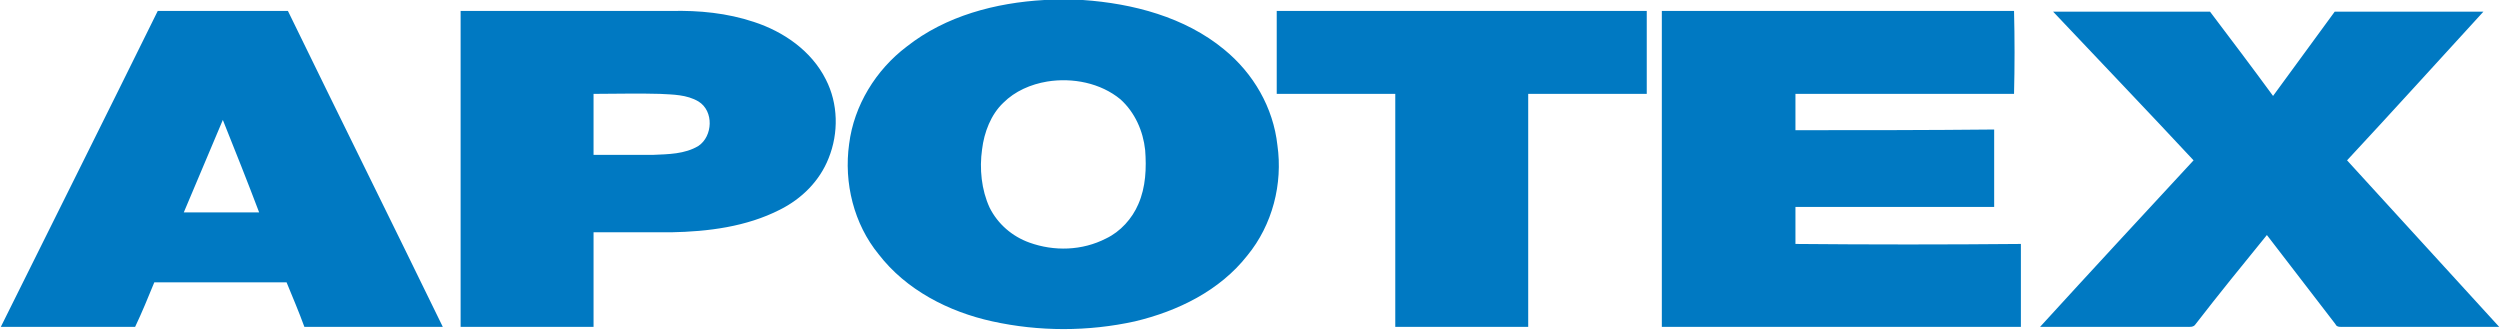 <?xml version="1.0" encoding="UTF-8"?>
<!DOCTYPE svg PUBLIC "-//W3C//DTD SVG 1.0//EN" "http://www.w3.org/TR/2001/REC-SVG-20010904/DTD/svg10.dtd">
<!-- Creator: CorelDRAW X8 -->
<svg xmlns="http://www.w3.org/2000/svg" xml:space="preserve" width="3034px" height="400px" version="1.0" style="shape-rendering:geometricPrecision; text-rendering:geometricPrecision; image-rendering:optimizeQuality; fill-rule:evenodd; clip-rule:evenodd"
viewBox="0 0 3646 481"
 xmlns:xlink="http://www.w3.org/1999/xlink">
 <defs>
  <style type="text/css">
   <![CDATA[
    .fil0 {fill:#0079C2}
   ]]>
  </style>
 </defs>
 <g id="Capa_x0020_1">
  <path class="fil0" d="M1523 0l56 0c73,5 149,25 206,72 43,35 72,85 78,140 8,56 -7,116 -44,161 -40,51 -101,81 -164,96 -68,15 -140,15 -208,0 -64,-14 -126,-46 -166,-98 -36,-44 -51,-104 -43,-161 7,-56 39,-108 84,-142 57,-45 130,-64 201,-68zm4 119c-24,4 -47,14 -64,31 -18,17 -28,43 -31,68 -4,28 -1,59 11,85 12,24 33,42 58,51 36,13 77,12 112,-6 21,-10 38,-29 47,-50 11,-25 12,-53 10,-79 -3,-28 -15,-55 -36,-74 -29,-24 -70,-32 -107,-26zm-1298 -103c64,0 127,0 190,0 75,154 151,307 226,461 -67,0 -134,0 -202,0 -8,-22 -17,-43 -26,-65 -64,0 -129,0 -193,0 -9,22 -18,44 -28,65 -65,0 -131,0 -196,0 76,-153 153,-307 229,-461zm95 159c-19,45 -38,90 -57,135 37,0 74,0 110,0 -17,-45 -35,-90 -53,-135zm347 -159c102,0 205,0 307,0 41,-1 82,3 121,16 43,14 84,42 105,84 18,35 19,78 4,115 -13,33 -39,59 -71,75 -49,25 -105,32 -159,33 -38,0 -76,0 -113,0 0,46 0,92 0,138 -65,0 -130,0 -194,0 0,-153 0,-307 0,-461zm194 121c0,30 0,59 0,89 29,0 58,0 87,0 22,-1 46,-1 66,-13 21,-14 23,-51 0,-65 -17,-10 -37,-10 -56,-11 -32,-1 -65,0 -97,0zm997 -121c180,0 360,0 540,0 0,40 0,81 0,121 -57,0 -115,0 -173,0 0,113 0,227 0,340 -64,0 -129,0 -194,0 0,-113 0,-227 0,-340 -57,0 -115,0 -173,0 0,-40 0,-81 0,-121zm562 0c171,0 343,0 514,0 1,40 1,81 0,121 -106,0 -213,0 -319,0 0,17 0,35 0,53 96,0 193,0 290,-1 0,38 0,76 0,113 -97,0 -193,0 -290,0 0,18 0,36 0,54 110,1 219,1 329,0 0,41 0,81 0,121 -175,0 -349,0 -524,0 0,-153 0,-307 0,-461zm571 1c76,0 153,0 229,0 31,41 62,82 92,123 30,-41 60,-82 90,-123 72,0 145,0 217,0 -66,72 -132,145 -199,217 74,81 148,162 222,243 -76,0 -151,0 -226,0 -5,0 -11,1 -13,-4 -34,-44 -67,-87 -100,-130 -35,43 -70,86 -104,130 -3,5 -9,4 -14,4 -71,0 -142,0 -213,0 74,-81 149,-162 224,-243 -68,-73 -137,-145 -205,-217z"/>
 </g>
</svg>
